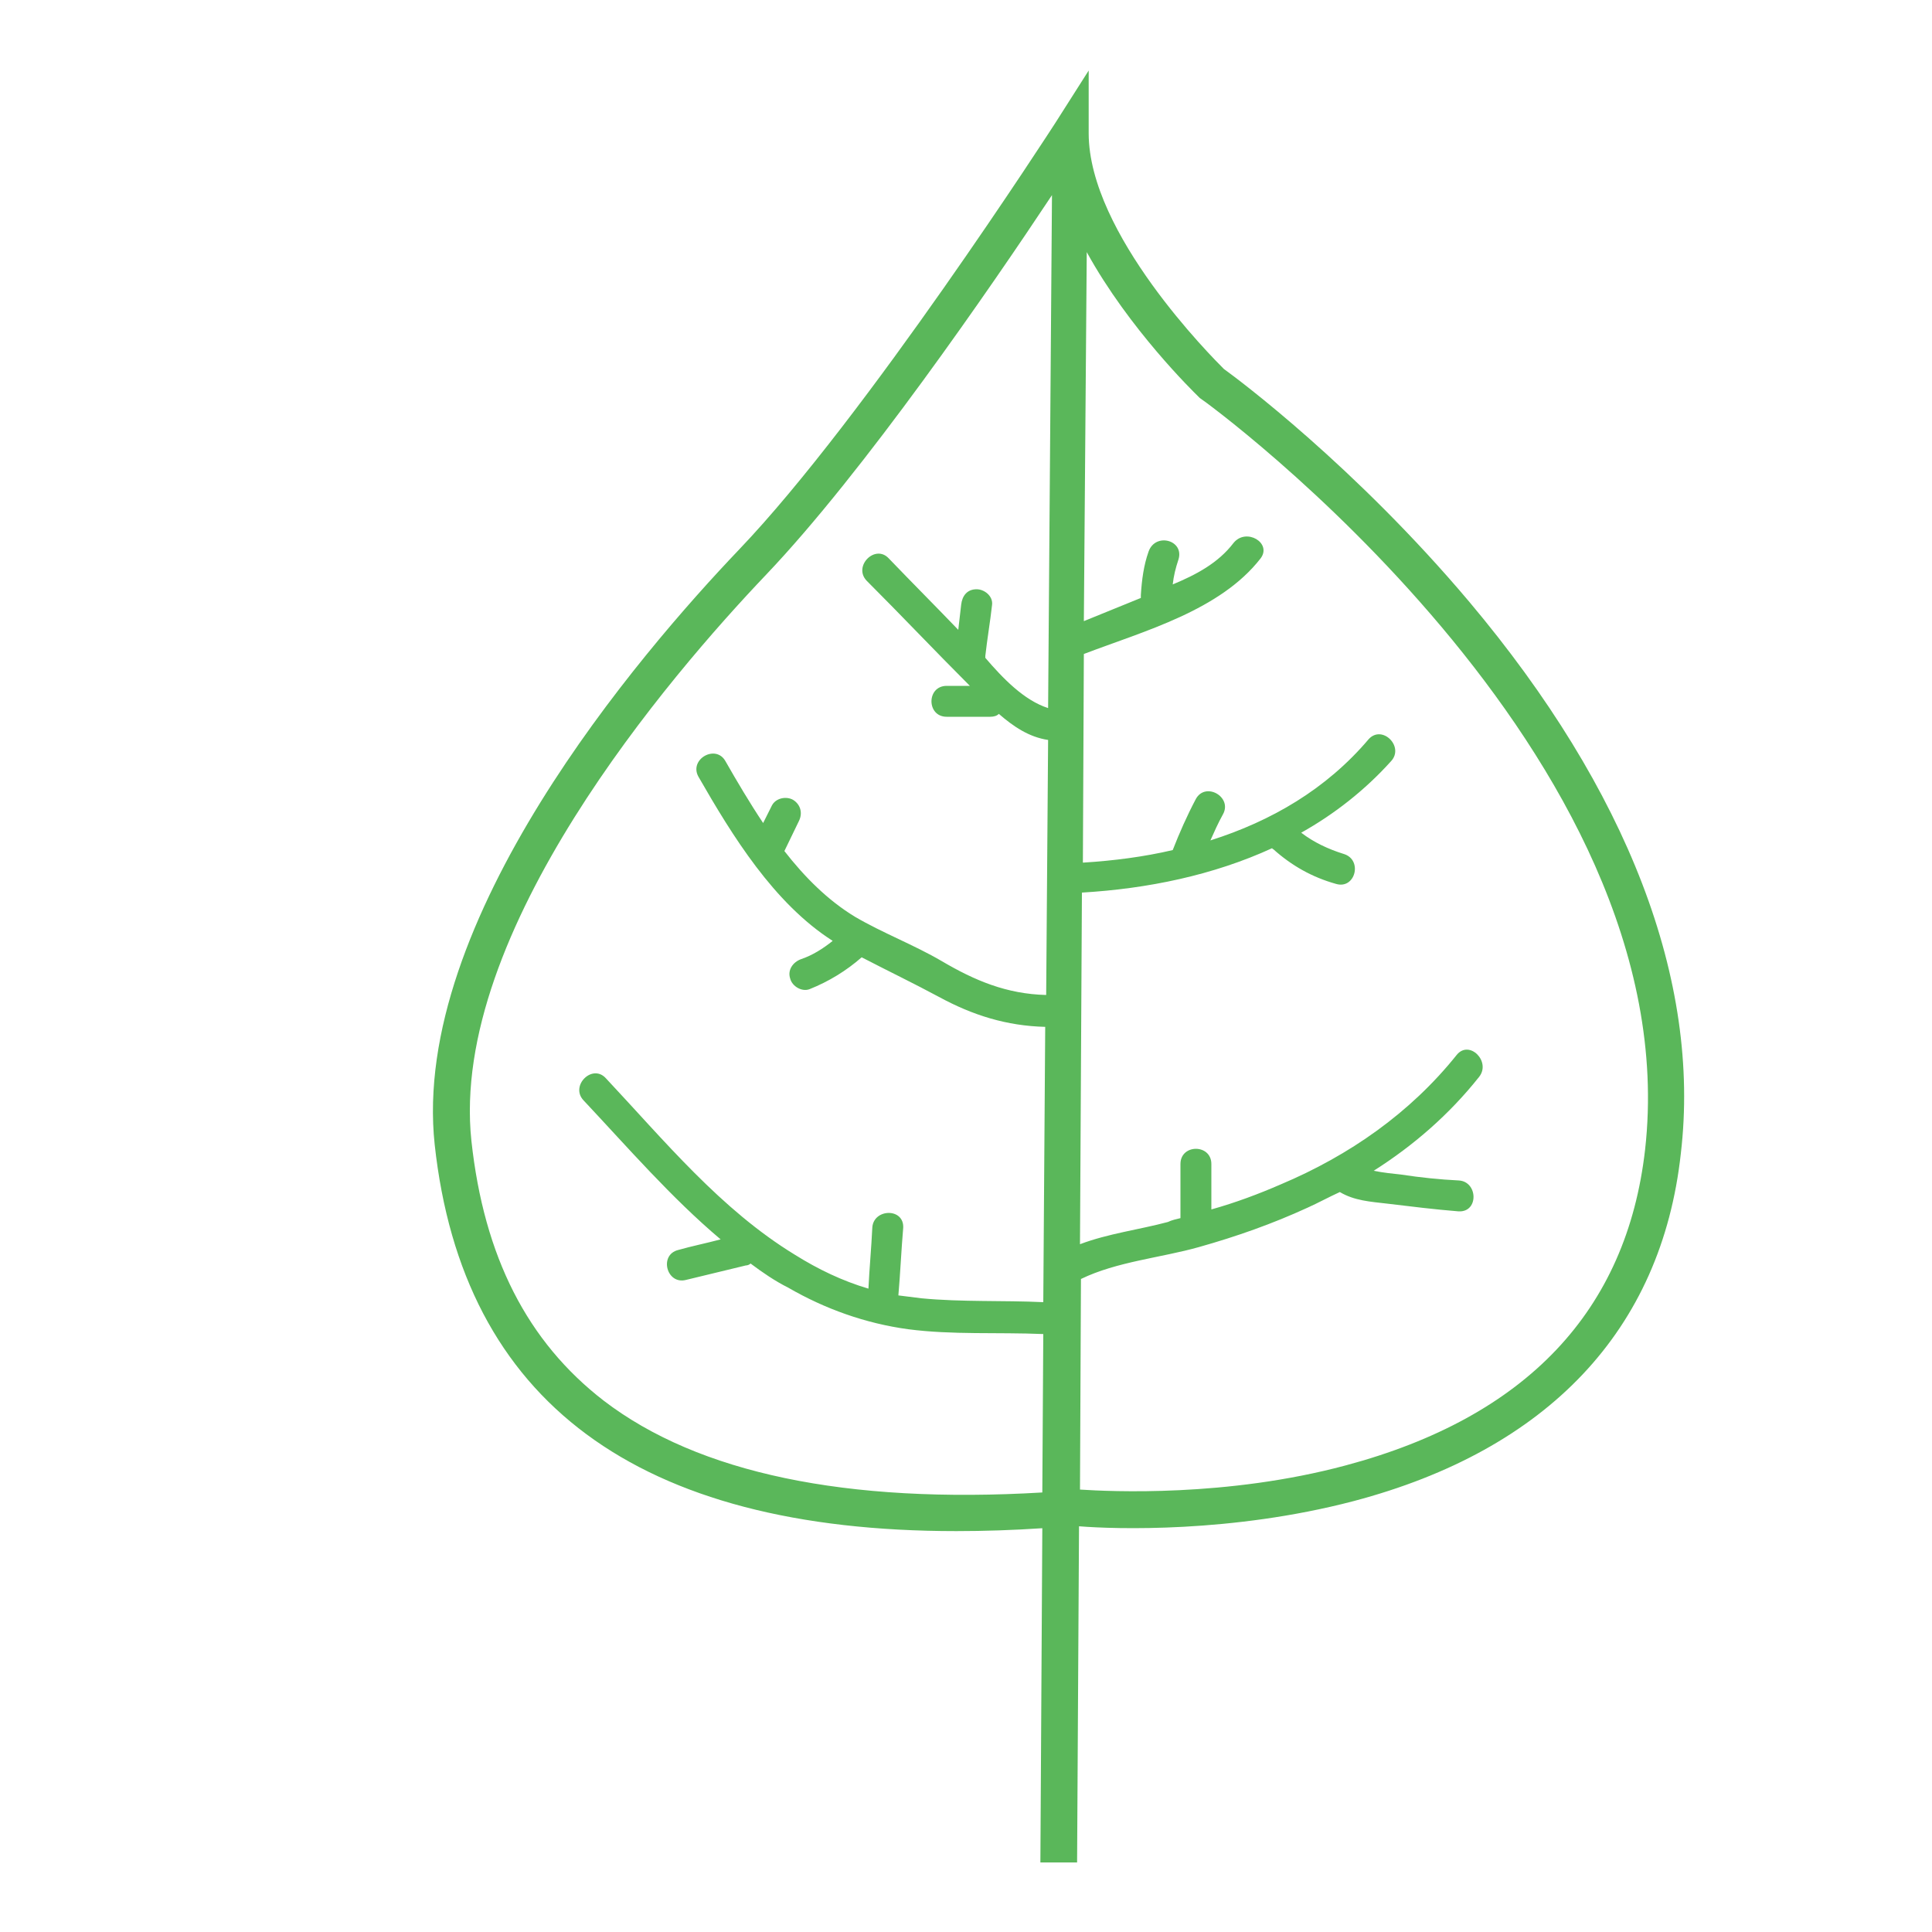 <?xml version="1.0" encoding="utf-8"?>
<!-- Uploaded to: SVG Repo, www.svgrepo.com, Generator: SVG Repo Mixer Tools -->
<svg width="800px" height="800px" viewBox="0 0 1024 1024" class="icon"  version="1.1" xmlns="http://www.w3.org/2000/svg"><path d="M778.752 318.976c-60.416-71.68-122.88-118.272-130.048-123.392-6.144-6.144-71.68-71.68-71.68-124.928v-33.28l-17.92 28.16c-1.024 1.536-100.352 155.648-167.424 225.792-52.736 55.296-174.08 196.608-161.28 315.392 14.848 136.192 107.52 204.8 276.48 204.8 14.848 0 30.208-0.512 45.568-1.536l-1.024 177.152h19.456l1.024-178.176c18.944 1.536 80.896 3.584 145.408-13.312 102.912-27.136 163.328-90.624 173.568-184.32 10.752-91.648-28.16-192.512-112.128-292.352zM320 742.4c-40.448-31.232-63.488-76.288-70.144-137.728-11.776-110.592 105.472-246.784 156.16-300.032 51.712-54.272 119.296-152.576 151.552-201.216l-2.048 271.872c-12.8-4.096-24.064-15.872-33.28-26.624v-1.024c1.024-9.216 2.56-17.92 3.584-27.136 0.512-4.608-4.096-8.192-8.192-8.192-5.12 0-7.68 3.584-8.192 8.192-0.512 4.608-1.024 9.216-1.536 13.312-12.288-12.8-24.576-25.088-36.864-37.888-7.168-7.68-18.944 4.096-11.776 11.776 18.432 18.432 36.352 37.376 54.784 55.808H501.76c-10.752 0-10.752 16.384 0 16.384h23.04c2.048 0 3.584-0.512 4.608-1.536 7.68 6.656 15.872 12.288 26.112 13.824l-1.024 135.168c-20.992-0.512-37.888-7.68-55.296-17.92-14.848-8.704-31.232-14.848-46.08-23.552-14.336-8.704-26.624-20.992-37.376-34.816 2.56-5.12 5.12-10.752 7.68-15.872 2.048-4.096 1.024-8.704-3.072-11.264-3.584-2.048-9.216-1.024-11.264 3.072l-4.608 9.216c-7.168-10.752-13.824-22.016-19.968-32.768-5.12-9.216-19.456-1.024-14.336 8.192 17.92 31.232 39.936 67.072 71.168 87.04-5.12 4.096-10.752 7.68-16.896 9.728-4.096 1.536-7.168 5.632-5.632 10.24 1.024 4.096 6.144 7.168 10.24 5.632 10.24-4.096 19.456-9.728 27.648-16.896 13.824 7.168 27.648 13.824 40.96 20.992 17.92 9.728 35.84 15.36 56.32 15.872l-1.024 145.92c-21.504-1.024-43.008 0-64.512-2.048l-12.288-1.536c1.024-11.776 1.536-24.064 2.56-35.84 0.512-10.752-15.872-10.24-16.384 0-0.512 10.752-1.536 21.504-2.048 32.256-13.824-4.096-26.624-10.24-38.912-17.92-39.424-24.064-69.12-60.416-100.352-93.696-7.168-7.68-18.944 4.096-11.776 11.776 23.552 25.088 46.592 51.712 72.704 73.728-7.68 2.048-15.36 3.584-22.528 5.632-10.24 2.56-6.144 18.432 4.096 15.872 10.752-2.56 20.992-5.12 31.744-7.68 1.024 0 2.048-0.512 2.56-1.024 6.144 4.608 12.8 9.216 19.968 12.8 19.456 11.264 40.96 18.944 63.488 22.016 23.552 3.072 47.616 1.536 71.68 2.56l-0.512 83.968c-103.936 6.144-182.272-10.24-232.448-48.64z m551.936-133.12c-9.728 85.504-62.976 141.824-158.72 167.424-62.976 16.896-124.928 13.824-140.8 12.8l0.512-111.616c18.944-9.216 42.496-11.264 62.464-16.896 19.968-5.632 38.912-12.288 57.856-20.992 5.632-2.56 11.264-5.632 16.896-8.192 7.68 4.608 16.384 5.12 25.088 6.144 12.8 1.536 25.088 3.072 37.888 4.096 10.752 0.512 10.24-15.872 0-16.384-10.24-0.512-19.968-1.536-30.208-3.072-4.608-0.512-9.728-1.024-14.848-2.048 20.992-13.312 39.936-29.696 55.808-49.664 6.656-8.192-5.12-19.968-11.776-11.776-24.576 30.72-56.832 53.248-93.184 68.608-11.776 5.12-24.064 9.728-36.864 13.312v-24.064c0-10.752-16.384-10.752-16.384 0v28.672c-2.048 0.512-4.608 1.024-6.656 2.048-15.36 4.096-31.744 6.144-46.592 11.776L573.44 473.088c34.816-2.048 69.632-9.216 100.864-23.552 0 0.512 0.512 0.512 0.512 0.512 9.728 8.704 20.48 14.848 33.28 18.432 10.24 3.072 14.336-12.8 4.096-15.872-8.192-2.56-15.872-6.144-22.528-11.264 17.408-9.728 33.792-22.528 47.616-37.888 7.168-7.68-4.608-19.456-11.776-11.776-22.528 26.624-51.712 43.52-83.968 53.76 2.048-4.608 4.096-9.216 6.656-13.824 5.12-9.216-9.216-17.408-14.336-8.192-4.608 8.704-8.704 17.92-12.288 27.136-15.36 3.584-31.232 5.632-47.616 6.656l0.512-110.592c32.256-12.288 72.192-23.04 93.696-50.688 6.144-8.192-7.68-16.384-14.336-8.192-8.192 10.752-19.968 16.896-32.256 22.016 0.512-4.608 1.536-8.704 3.072-13.312 3.072-10.24-12.288-14.336-15.872-4.096-2.56 7.168-3.584 14.848-4.096 23.04v1.536c-10.24 4.096-19.968 8.192-30.208 12.288l1.536-195.584c22.528 40.96 56.832 74.24 58.88 76.288l1.024 1.024c3.584 2.048 259.584 188.928 236.032 398.336z" fill="#5AB75A" /></svg>